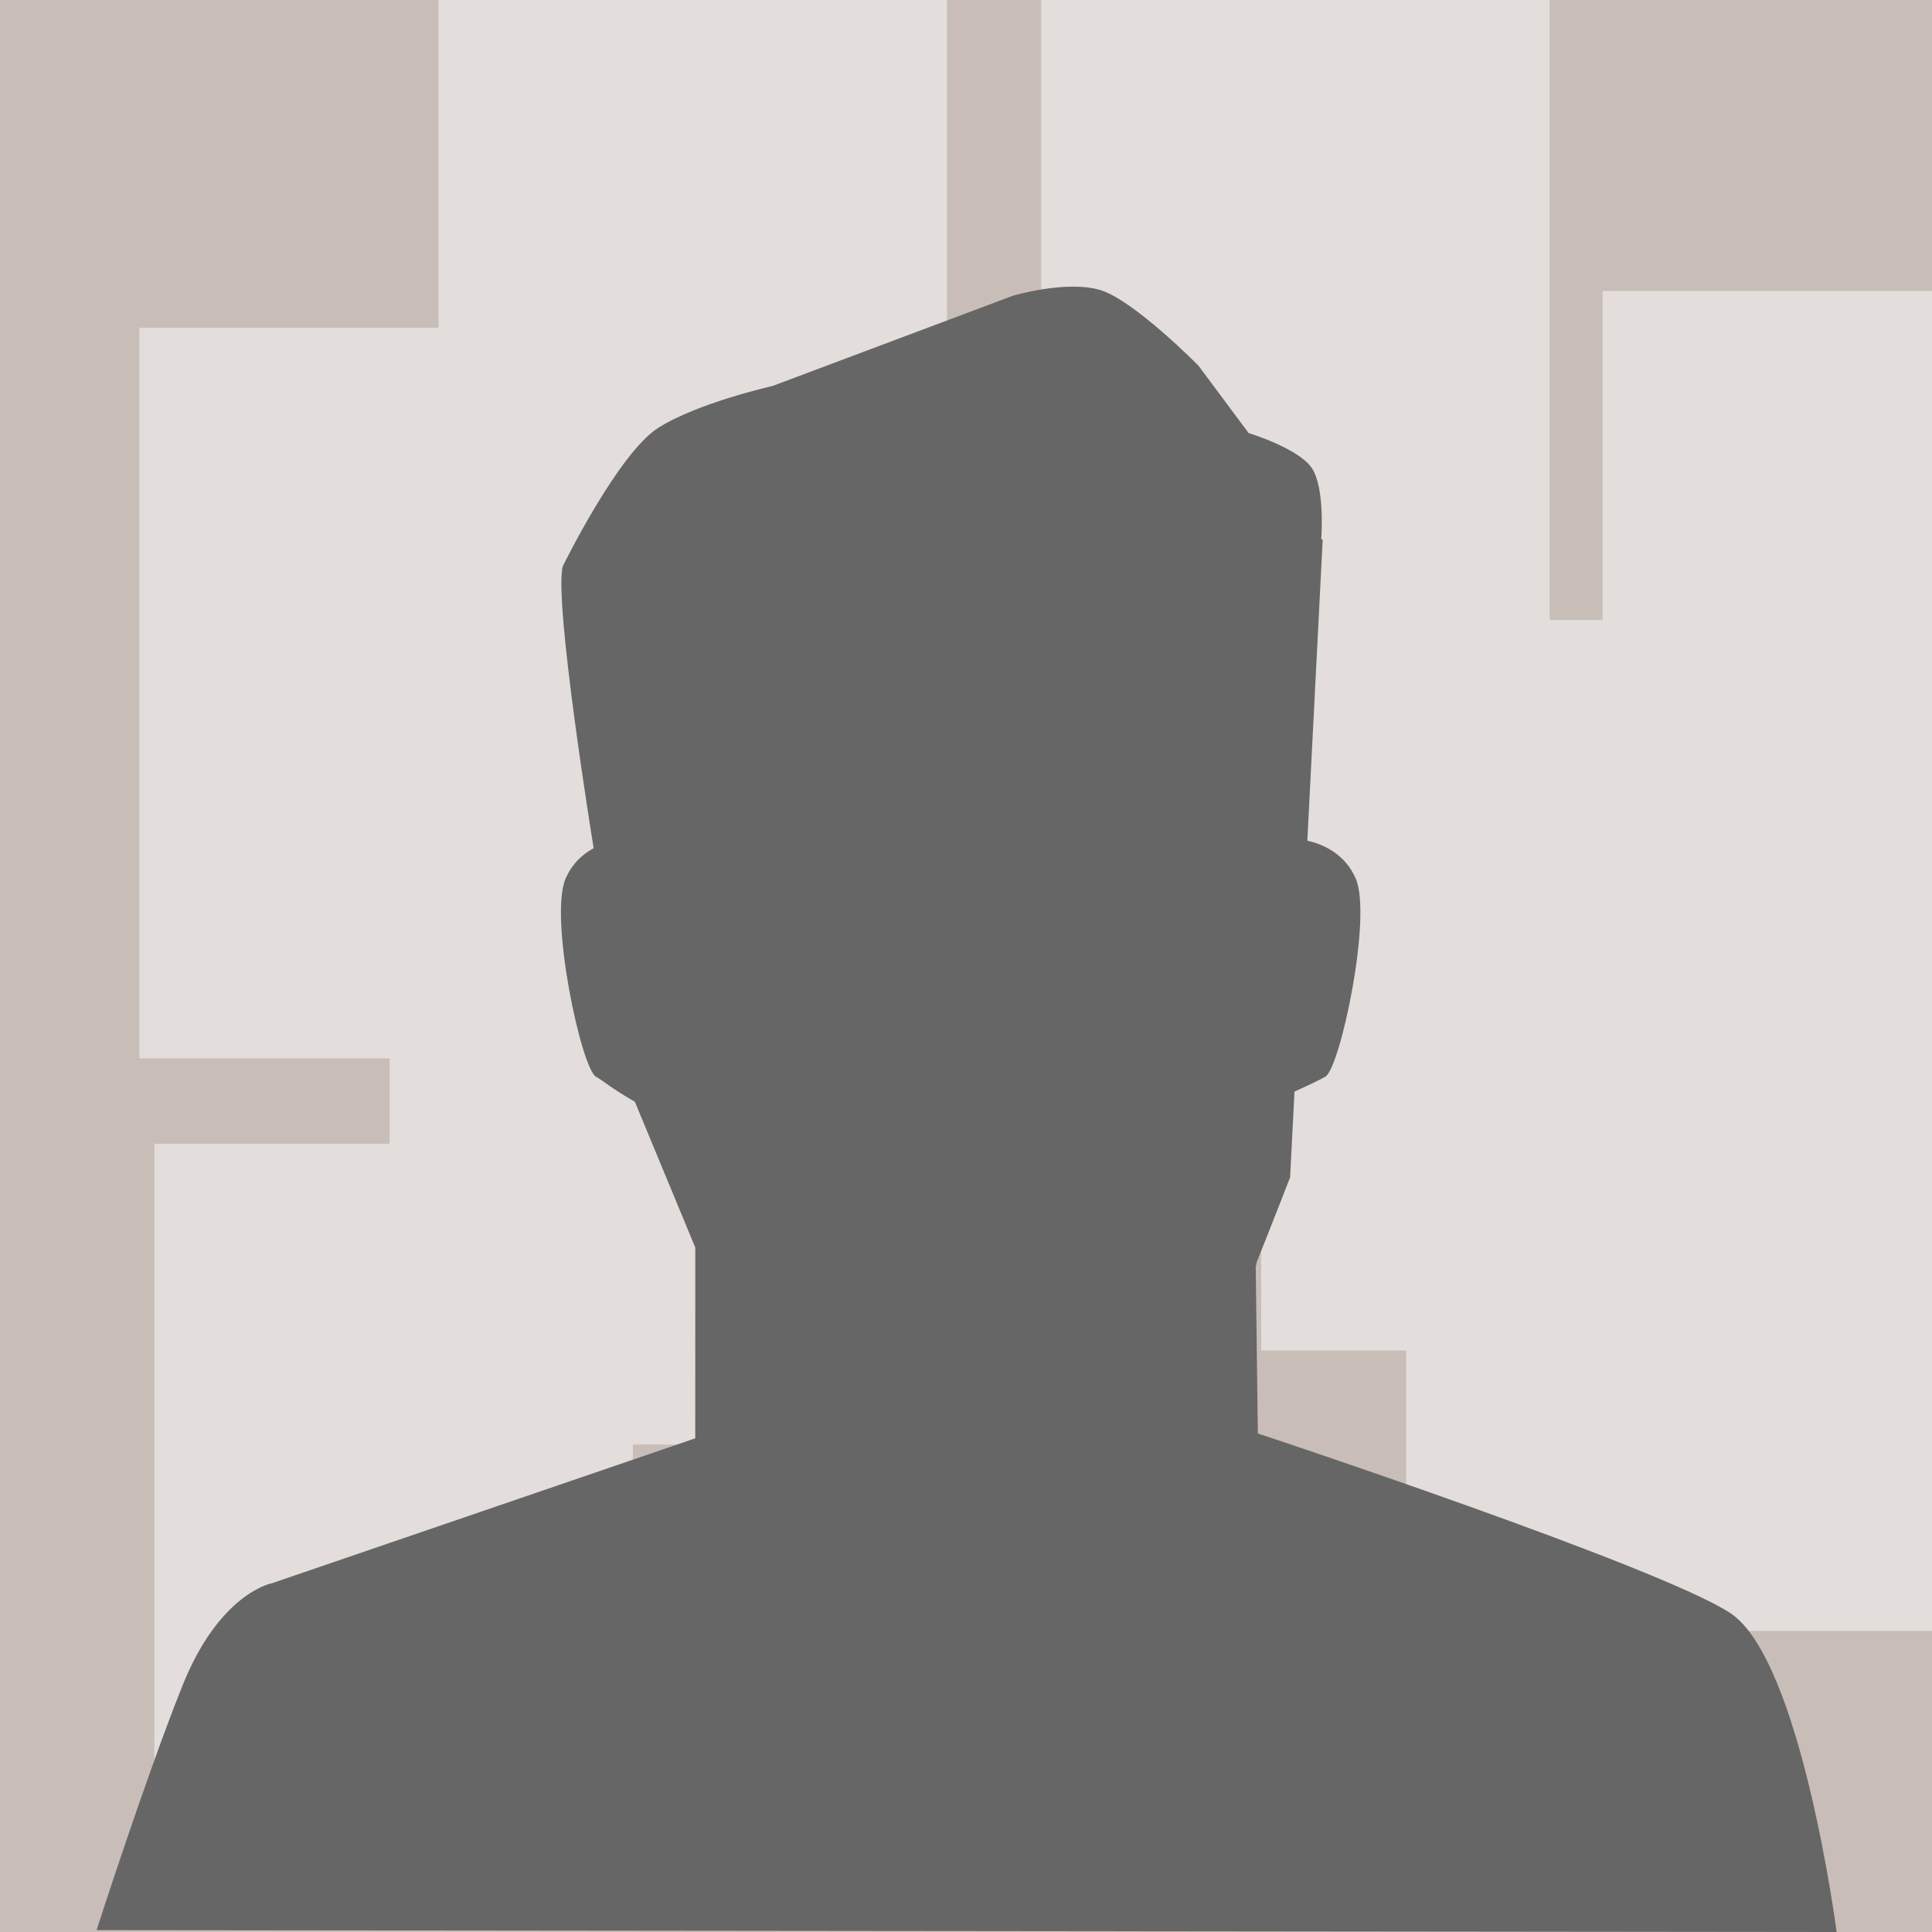 <?xml version="1.0" encoding="UTF-8" standalone="no"?>
<!-- Generator: Adobe Illustrator 19.1.1, SVG Export Plug-In . SVG Version: 6.00 Build 0)  -->

<svg
   xmlns:dc="http://purl.org/dc/elements/1.1/"
   xmlns:cc="http://creativecommons.org/ns#"
   xmlns:rdf="http://www.w3.org/1999/02/22-rdf-syntax-ns#"
   xmlns:svg="http://www.w3.org/2000/svg"
   xmlns="http://www.w3.org/2000/svg"
   xmlns:sodipodi="http://sodipodi.sourceforge.net/DTD/sodipodi-0.dtd"
   xmlns:inkscape="http://www.inkscape.org/namespaces/inkscape"
   version="1.1"
   x="0px"
   y="0px"
   viewBox="0 0 720 720"
   xml:space="preserve"
   id="svg2"
   inkscape:version="0.91 r13725"
   sodipodi:docname="donator.svg"
   width="720"
   height="720"
   inkscape:export-filename="/home/martin/Projekte/GitHub/Scribus/scribus-webpage/mockup/raw/donator.png"
   inkscape:export-xdpi="90"
   inkscape:export-ydpi="90"><defs
     id="defs36" /><sodipodi:namedview
     pagecolor="#ffffff"
     bordercolor="#666666"
     borderopacity="1"
     objecttolerance="10"
     gridtolerance="10"
     guidetolerance="10"
     inkscape:pageopacity="0"
     inkscape:pageshadow="2"
     inkscape:window-width="1920"
     inkscape:window-height="1051"
     id="namedview34"
     showgrid="false"
     inkscape:zoom="0.62803372"
     inkscape:cx="-124.0356"
     inkscape:cy="352.99098"
     inkscape:window-x="0"
     inkscape:window-y="0"
     inkscape:window-maximized="1"
     inkscape:current-layer="svg2" /><rect
     style="opacity:1;fill:#c8beb7;fill-opacity:1;stroke:none;stroke-width:1;stroke-linecap:square;stroke-linejoin:miter;stroke-miterlimit:1.9;stroke-dasharray:none;stroke-dashoffset:0;stroke-opacity:1"
     id="rect4182"
     width="720"
     height="720"
     x="0"
     y="-7.1054274e-15" /><g
     id="g5"
     style="display:none"
     transform="translate(0,-31.552)"><polygon
       id="polygon7"
       points="336.037,169.268 328.41,181.425 330.63,234.553 335.668,233.122 340.469,201.569 345.771,201.569 347.707,191.998 348.174,189.029 351.451,186.293 356.264,184.923 353.444,171.721 370.081,180.481 365.642,166.166 374.525,173.572 375.348,159.75 387.242,172.419 392.905,162.877 407.763,171.432 427.37,185.818 439.333,193.901 440.038,219.2 441.266,236.141 443.792,186.733 429.902,162.857 392.25,141.69 388.149,148.349 369.103,138.992 368.439,151.523 358.332,142.059 355.414,152.394 339.311,142.059 "
       style="display:inline;fill:#676766" /><polygon
       id="polygon9"
       points="350.582,185.503 347.31,188.241 345.771,201.569 347.699,198.871 350.27,189.674 357.65,186.636 356.264,179.166 372.845,186.201 372.652,174.627 397.045,180.124 399.664,173.077 403.646,178.178 405.592,172.914 412.039,179.344 427.37,185.818 439.333,193.901 424.26,181 409.833,170.126 391.635,159.914 386.853,170.944 374.198,157.119 372.6,170.674 363.336,162.779 367.99,176.194 351.355,167.433 355.4,184.136 "
       style="display:inline;fill:#676766" /></g><g
     id="Ebene_1"
     transform="translate(0,-31.552)" /><flowRoot
     xml:space="preserve"
     id="flowRoot4184-8"
     style="font-style:normal;font-variant:normal;font-weight:normal;font-stretch:normal;font-size:180px;line-height:125%;font-family:Roboto;-inkscape-font-specification:Roboto;letter-spacing:0px;word-spacing:0px;fill:#e3dedb;fill-opacity:1;stroke:none;stroke-width:1px;stroke-linecap:butt;stroke-linejoin:miter;stroke-opacity:1;"
     transform="translate(551.04,-97.269)"><flowRegion
       id="flowRegion4186-9"><rect
         id="rect4188-2"
         width="189.48"
         height="272.278"
         x="46.176"
         y="205.696"
         style="font-style:normal;font-variant:normal;font-weight:normal;font-stretch:normal;font-size:180px;font-family:Roboto;-inkscape-font-specification:Roboto;fill:#e3dedb;" /></flowRegion><flowPara
       id="flowPara4190-2"
       style="font-size:180px;fill:#e3dedb;">£</flowPara></flowRoot><flowRoot
     xml:space="preserve"
     id="flowRoot4184-3"
     style="font-style:normal;font-variant:normal;font-weight:normal;font-stretch:normal;font-size:180px;line-height:125%;font-family:Roboto;-inkscape-font-specification:Roboto;letter-spacing:0px;word-spacing:0px;fill:#e3dedb;fill-opacity:1;stroke:none;stroke-width:1px;stroke-linecap:butt;stroke-linejoin:miter;stroke-opacity:1;"
     transform="translate(117.235,-234.803)"><flowRegion
       id="flowRegion4186-1"><rect
         id="rect4188-8"
         width="189.48"
         height="272.278"
         x="46.176"
         y="205.696"
         style="font-style:normal;font-variant:normal;font-weight:normal;font-stretch:normal;font-size:180px;font-family:Roboto;-inkscape-font-specification:Roboto;fill:#e3dedb;" /></flowRegion><flowPara
       id="flowPara4190-3"
       style="font-size:180px;fill:#e3dedb;">₽</flowPara></flowRoot><flowRoot
     xml:space="preserve"
     id="flowRoot4184-5"
     style="font-style:normal;font-variant:normal;font-weight:normal;font-stretch:normal;font-size:180px;line-height:125%;font-family:Roboto;-inkscape-font-specification:Roboto;letter-spacing:0px;word-spacing:0px;fill:#e3dedb;fill-opacity:1;stroke:none;stroke-width:1px;stroke-linecap:butt;stroke-linejoin:miter;stroke-opacity:1;"
     transform="translate(5.776,-83.538)"><flowRegion
       id="flowRegion4186-17"><rect
         id="rect4188-5"
         width="189.48"
         height="272.278"
         x="46.176"
         y="205.696"
         style="font-style:normal;font-variant:normal;font-weight:normal;font-stretch:normal;font-size:180px;font-family:Roboto;-inkscape-font-specification:Roboto;fill:#e3dedb;" /></flowRegion><flowPara
       id="flowPara4190-7"
       style="font-size:180px;fill:#e3dedb;">$</flowPara></flowRoot><flowRoot
     xml:space="preserve"
     id="flowRoot4184-8-1"
     style="font-style:normal;font-variant:normal;font-weight:normal;font-stretch:normal;font-size:180px;line-height:125%;font-family:Roboto;-inkscape-font-specification:Roboto;letter-spacing:0px;word-spacing:0px;fill:#e3dedb;fill-opacity:1;stroke:none;stroke-width:1px;stroke-linecap:butt;stroke-linejoin:miter;stroke-opacity:1;"
     transform="translate(341.86,-239.72)"><flowRegion
       id="flowRegion4186-9-6"><rect
         id="rect4188-2-9"
         width="189.48"
         height="272.278"
         x="46.176"
         y="205.696"
         style="font-style:normal;font-variant:normal;font-weight:normal;font-stretch:normal;font-size:180px;font-family:Roboto;-inkscape-font-specification:Roboto;fill:#e3dedb;" /></flowRegion><flowPara
       id="flowPara4190-2-8"
       style="font-size:180px;fill:#e3dedb;">元</flowPara></flowRoot><flowRoot
     xml:space="preserve"
     id="flowRoot4184-8-1-7"
     style="font-style:normal;font-variant:normal;font-weight:normal;font-stretch:normal;font-size:180px;line-height:125%;font-family:Roboto;-inkscape-font-specification:Roboto;letter-spacing:0px;word-spacing:0px;fill:#e3dedb;fill-opacity:1;stroke:none;stroke-width:1px;stroke-linecap:butt;stroke-linejoin:miter;stroke-opacity:1;"
     transform="translate(423.828,25.336)"
     inkscape:transform-center-x="58.914034"
     inkscape:transform-center-y="-3.1845424"><flowRegion
       id="flowRegion4186-9-6-9"><rect
         id="rect4188-2-9-8"
         width="189.48"
         height="272.278"
         x="46.176"
         y="205.696"
         style="font-style:normal;font-variant:normal;font-weight:normal;font-stretch:normal;font-size:180px;font-family:Roboto;-inkscape-font-specification:Roboto;fill:#e3dedb;" /></flowRegion><flowPara
       id="flowPara4190-2-8-6"
       style="font-size:180px;fill:#e3dedb;">¥</flowPara></flowRoot><flowRoot
     xml:space="preserve"
     id="flowRoot4184-8-1-70"
     style="font-style:normal;font-variant:normal;font-weight:normal;font-stretch:normal;font-size:180px;line-height:125%;font-family:Roboto;-inkscape-font-specification:Roboto;letter-spacing:0px;word-spacing:0px;fill:#e3dedb;fill-opacity:1;stroke:none;stroke-width:1px;stroke-linecap:butt;stroke-linejoin:miter;stroke-opacity:1;"
     transform="translate(99.005,60.366)"><flowRegion
       id="flowRegion4186-9-6-4"><rect
         id="rect4188-2-9-84"
         width="189.48"
         height="272.278"
         x="46.176"
         y="205.696"
         style="font-style:normal;font-variant:normal;font-weight:normal;font-stretch:normal;font-size:180px;font-family:Roboto;-inkscape-font-specification:Roboto;fill:#e3dedb;" /></flowRegion><flowPara
       id="flowPara4190-2-8-8"
       style="font-size:180px;fill:#e3dedb;">€</flowPara></flowRoot><flowRoot
     xml:space="preserve"
     id="flowRoot4184-3-9"
     style="font-style:normal;font-variant:normal;font-weight:normal;font-stretch:normal;font-size:180px;line-height:125%;font-family:Roboto;-inkscape-font-specification:Roboto;letter-spacing:0px;word-spacing:0px;fill:#e3dedb;fill-opacity:1;stroke:none;stroke-width:1px;stroke-linecap:butt;stroke-linejoin:miter;stroke-opacity:1;"
     transform="translate(477.874,152.104)"><flowRegion
       id="flowRegion4186-1-9"><rect
         id="rect4188-8-6"
         width="206.995"
         height="249.987"
         x="46.176"
         y="205.696"
         style="font-style:normal;font-variant:normal;font-weight:normal;font-stretch:normal;font-size:180px;font-family:Roboto;-inkscape-font-specification:Roboto;fill:#e3dedb;" /></flowRegion><flowPara
       id="flowPara4190-3-0"
       style="font-size:180px;fill:#e3dedb;">﷼</flowPara></flowRoot><flowRoot
     xml:space="preserve"
     id="flowRoot4184-3-6"
     style="font-style:normal;font-variant:normal;font-weight:normal;font-stretch:normal;font-size:180px;line-height:125%;font-family:Roboto;-inkscape-font-specification:Roboto;letter-spacing:0px;word-spacing:0px;fill:#e3dedb;fill-opacity:1;stroke:none;stroke-width:1px;stroke-linecap:butt;stroke-linejoin:miter;stroke-opacity:1;"
     transform="translate(11.339,220.572)"><flowRegion
       id="flowRegion4186-1-4"><rect
         id="rect4188-8-9"
         width="178.334"
         height="237.248"
         x="46.176"
         y="205.696"
         style="font-style:normal;font-variant:normal;font-weight:normal;font-stretch:normal;font-size:180px;font-family:Roboto;-inkscape-font-specification:Roboto;fill:#e3dedb;" /></flowRegion><flowPara
       id="flowPara4190-3-9"
       style="font-size:180px;fill:#e3dedb;">₹</flowPara></flowRoot><path
     inkscape:connector-curvature="0"
     id="path13"
     d="m 468.766,534.209 -0.794,-62.127 c 0.138,-0.613 0.272,-1.218 0.402,-1.813 6.322,-15.779 12.411,-31.518 12.411,-31.518 l 1.632,-31.945 c 4.574,-2.064 9.236,-4.252 11.545,-5.588 5.406,-3.132 17.525,-59.412 11.27,-73.817 -4.151,-9.577 -12.743,-12.93 -18.029,-14.105 l 5.717,-112.005 -0.526,-0.529 c 0,0 1.472,-19.052 -3.564,-26.406 -5.036,-7.355 -23.497,-12.963 -23.497,-12.963 l -18.74,-25.164 c 0,0 -23.943,-24.287 -36.493,-28.117 -12.55,-3.83 -32.592,2.09 -32.592,2.09 l -89.66,33.663 c 0,0 -27.526,6.143 -42.473,15.534 -14.947,9.39 -35.639,51.62 -35.639,51.62 -3.475,13.205 11.497,105.08 11.497,105.08 -3.966,2.148 -7.977,5.632 -10.438,11.303 -6.26,14.405 5.859,70.685 11.267,73.817 2.742,1.581 6.242,4.662 14.536,9.38 l 22.517,54.33 -0.01,71.094 -157.772,54.011 c 0,0 -19.461,3.475 -33.361,38.226 C 54.071,663.008 36,719.305 36,719.305 L 684.458,720 c 0,0 -13.205,-101.473 -39.616,-118.848 C 618.43,583.776 468.766,534.209 468.766,534.209 Z"
     style="fill:#666666;stroke:none;stroke-width:1"
     sodipodi:nodetypes="cccccccccczcczcczccccccccsccsc" /></svg>